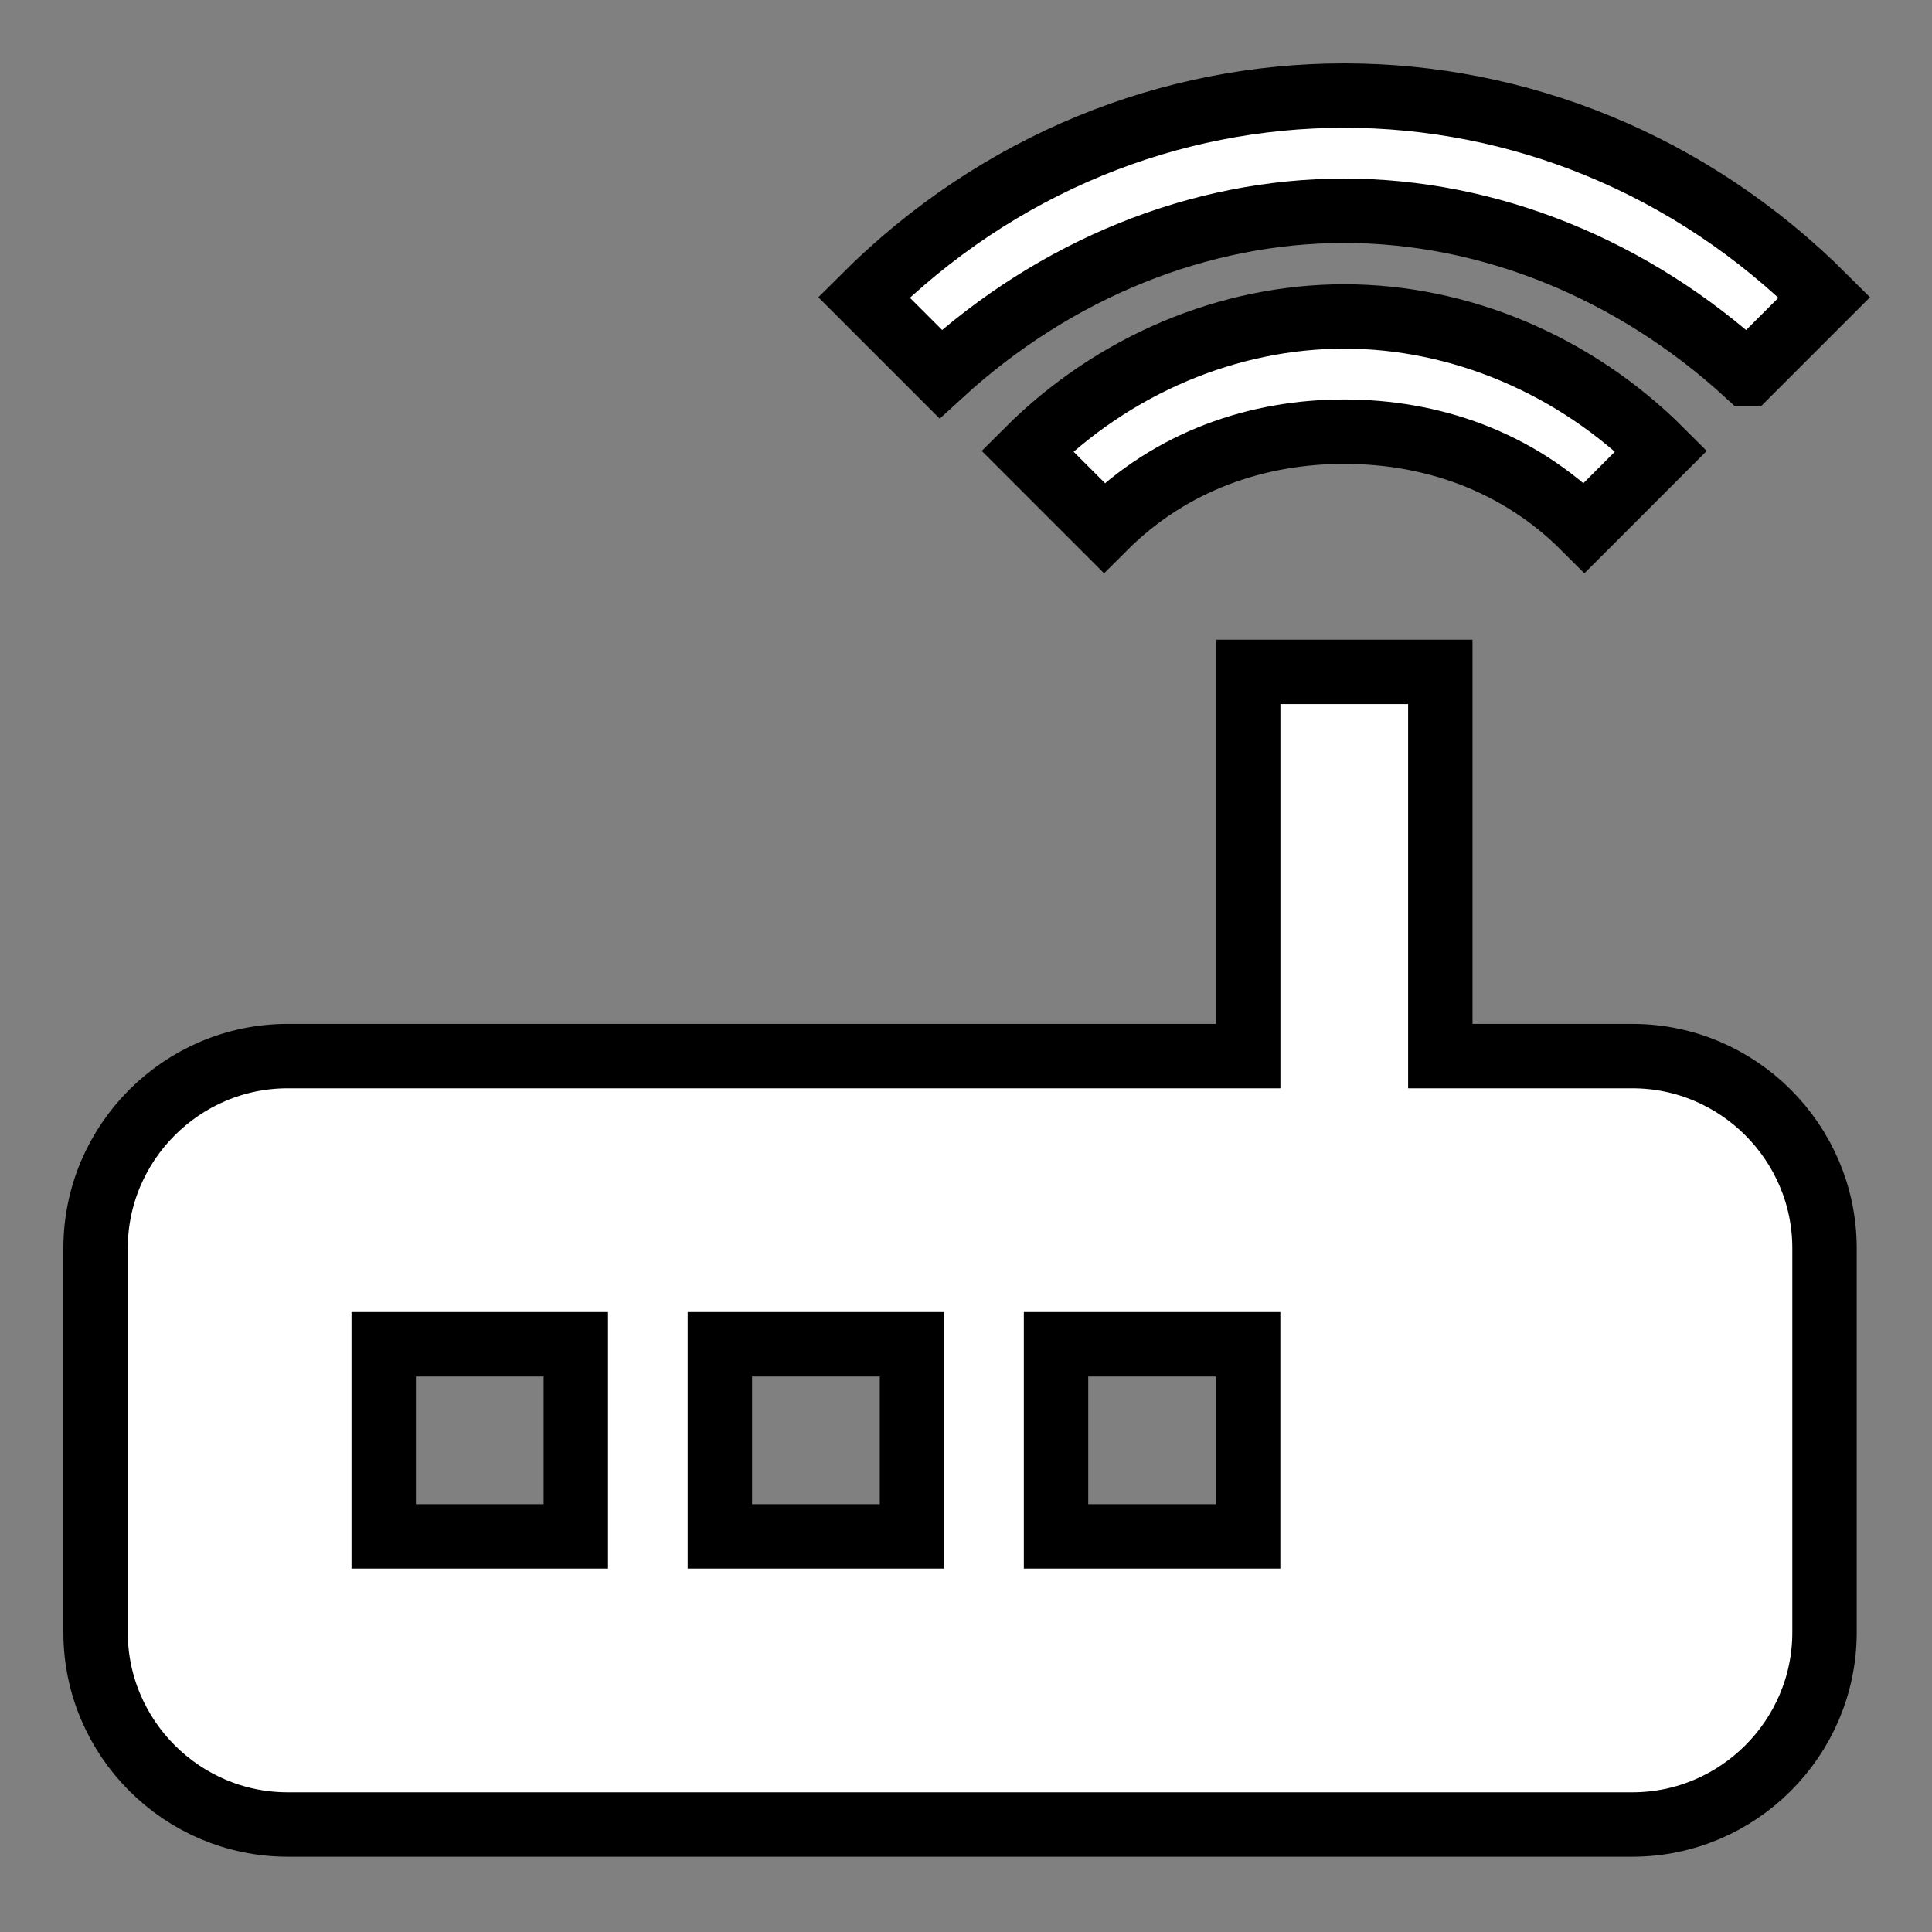 <svg width="30" height="30" xmlns="http://www.w3.org/2000/svg">

 <rect width="100%" height="100%" fill="#808080" stroke="none"/>

 <g>
  <title>background</title>
  <rect fill="none" id="canvas_background" height="32" width="32" y="-1" x="-1"/>
 </g>
 <g>
  <title>Layer 1</title>
  <path id="svg_1" fill="none" d="m0,0l24,0l0,24l-24,0l0,-24z"/>
  <path fill="#ffffff" stroke="null" id="svg_2" d="m27.137,5.809l1.193,-1.193c-2.088,-2.088 -4.773,-3.132 -7.458,-3.132s-5.369,1.044 -7.458,3.132l1.193,1.193c1.79,-1.641 4.027,-2.536 6.264,-2.536s4.475,0.895 6.264,2.536zm-1.342,1.193c-1.342,-1.342 -3.132,-2.088 -4.922,-2.088s-3.58,0.746 -4.922,2.088l1.193,1.193c1.044,-1.044 2.386,-1.492 3.729,-1.492c1.342,0 2.685,0.447 3.729,1.492l1.193,-1.193zm-0.447,9.397l-2.983,0l0,-5.966l-2.983,0l0,5.966l-14.915,0c-1.641,0 -2.983,1.342 -2.983,2.983l0,5.966c0,1.641 1.342,2.983 2.983,2.983l20.881,0c1.641,0 2.983,-1.342 2.983,-2.983l0,-5.966c0,-1.641 -1.342,-2.983 -2.983,-2.983zm-16.407,7.458l-2.983,0l0,-2.983l2.983,0l0,2.983zm5.22,0l-2.983,0l0,-2.983l2.983,0l0,2.983zm5.22,0l-2.983,0l0,-2.983l2.983,0l0,2.983z"/>
 </g>
</svg>